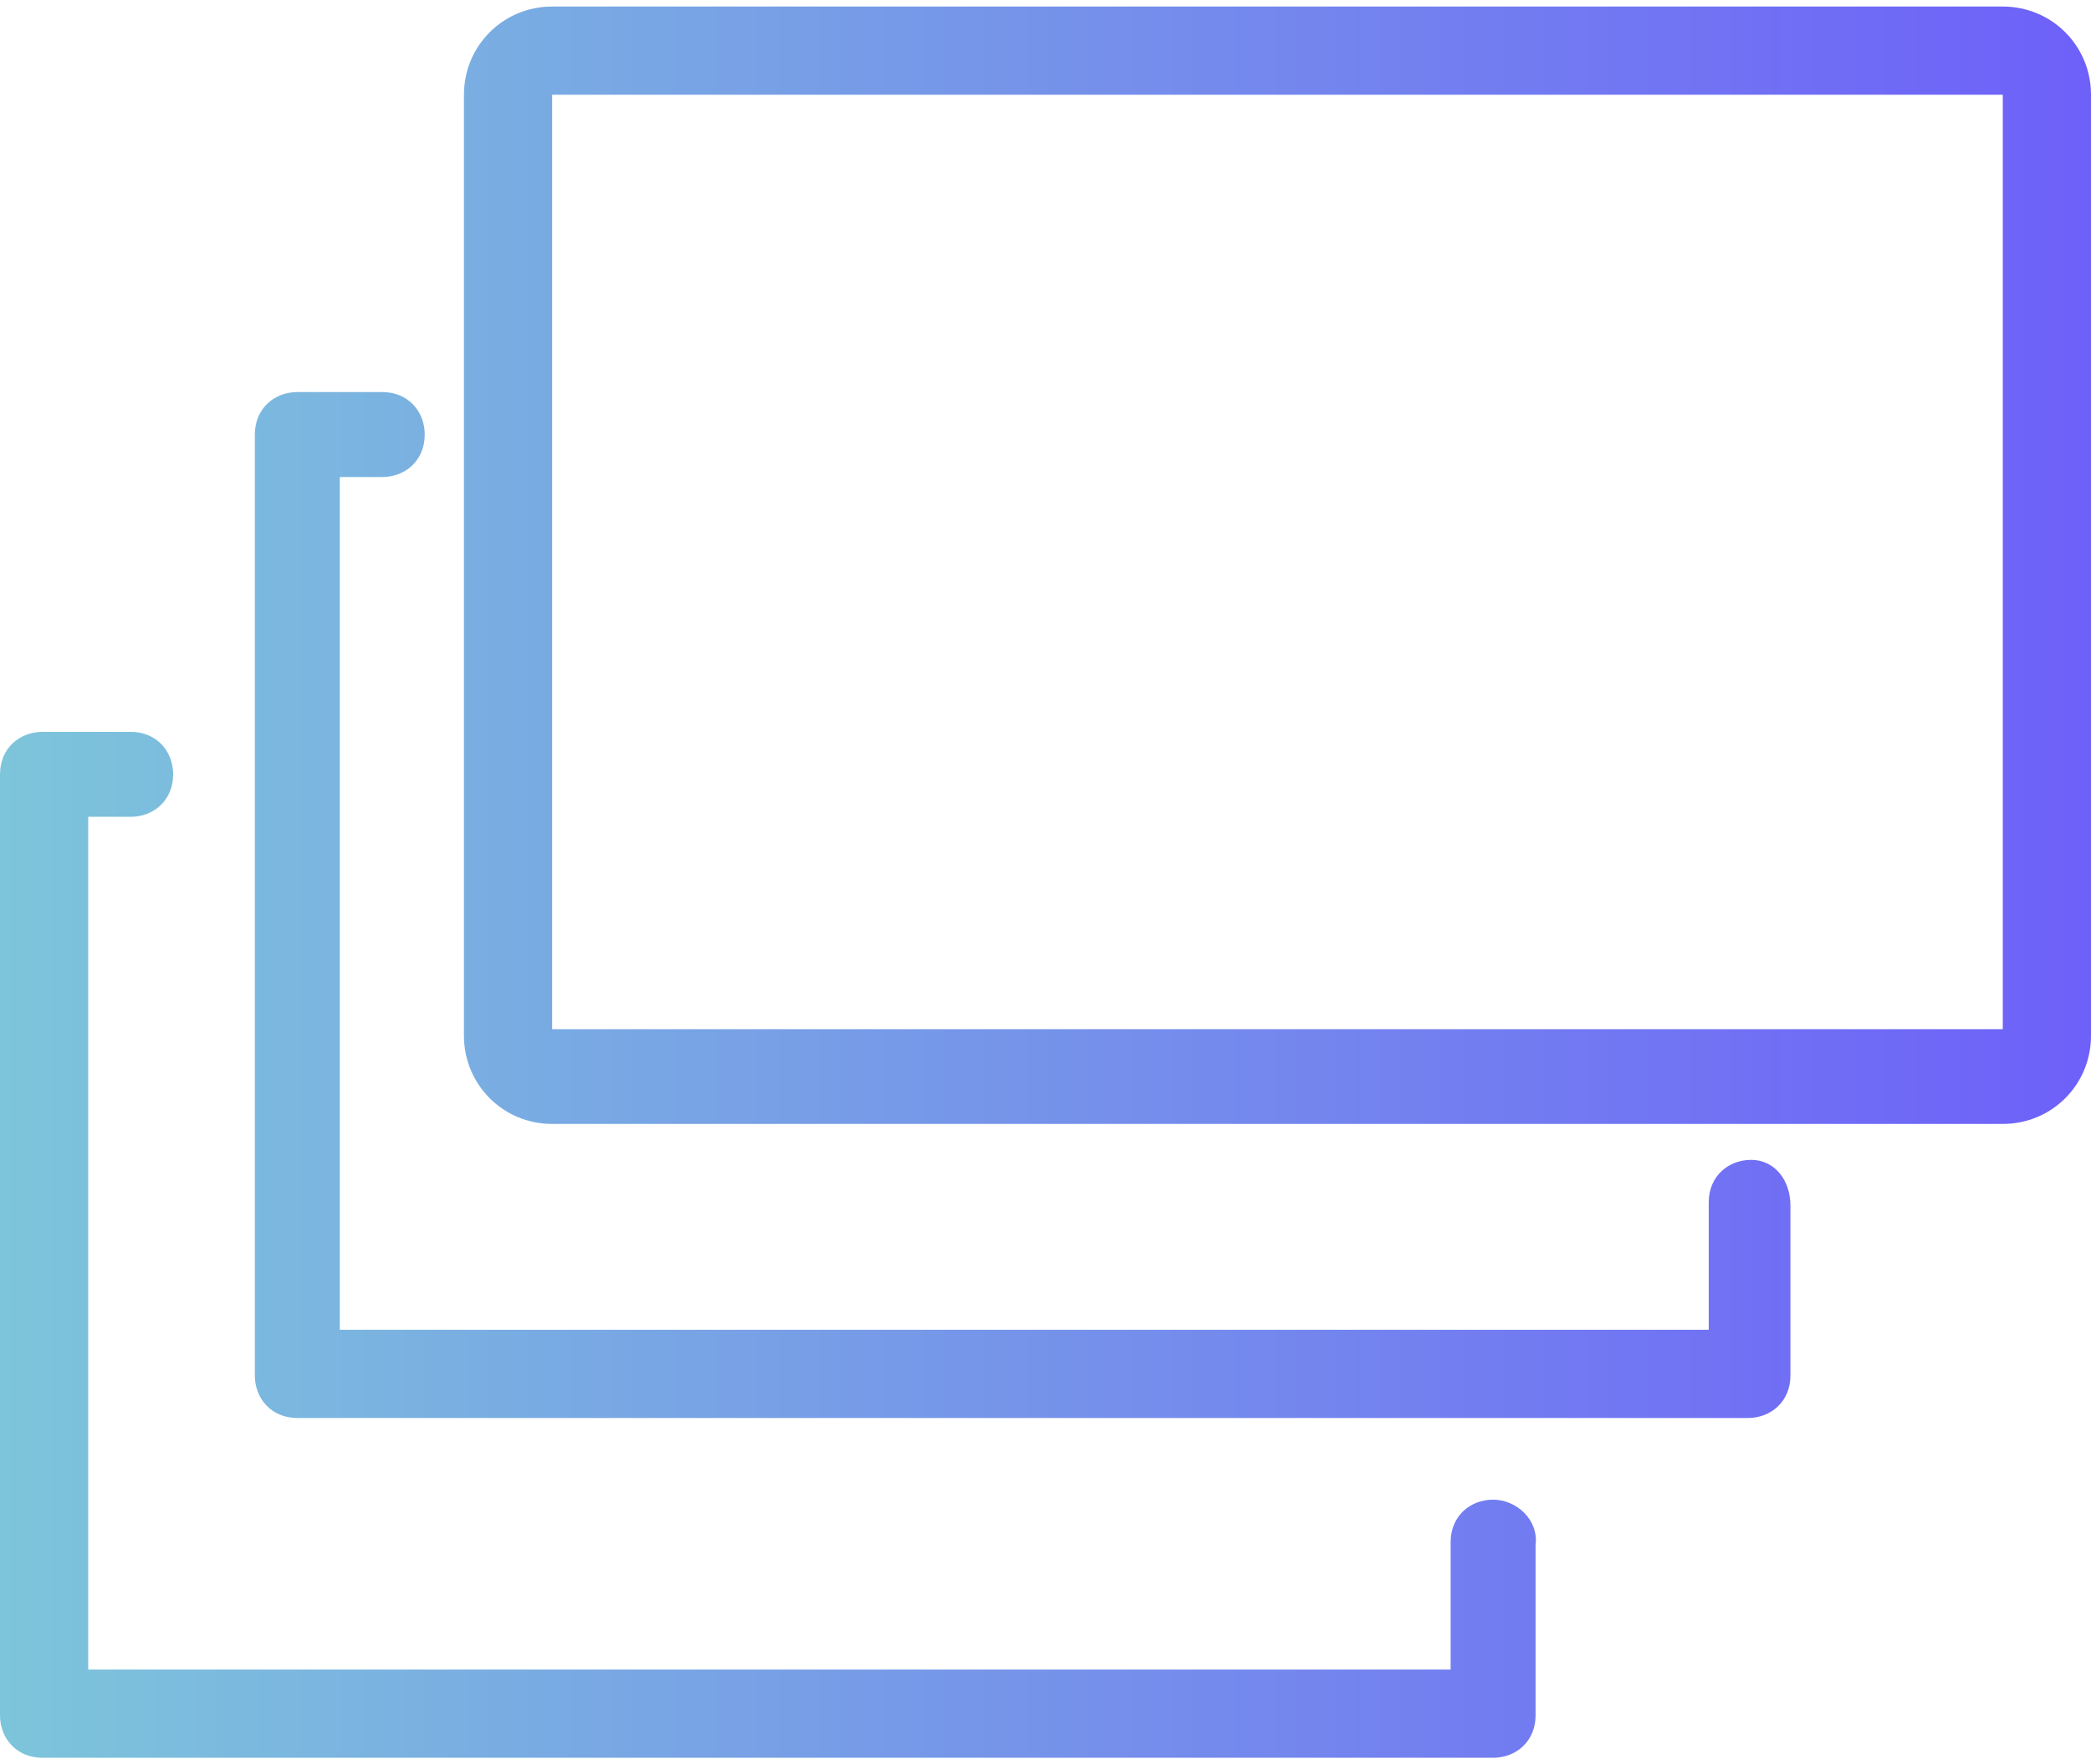<svg xmlns="http://www.w3.org/2000/svg" width="64" height="54" fill="none" viewBox="0 0 64 54"><path fill="url(#paint0_linear)" d="M53.6 35.5C52.9 35.5 52.3 36 52.3 36.8V40.7H10.4V14.6H11.7C12.4 14.6 13 14.1 13 13.3C13 12.6 12.5 12 11.7 12H9.1C8.4 12 7.8 12.5 7.8 13.3V42.1C7.8 42.8 8.3 43.4 9.1 43.4H53.5C54.2 43.4 54.8 42.9 54.8 42.1V36.9C54.8 36.1 54.3 35.5 53.6 35.5ZM61.3 0.2H16.9C15.4 0.2 14.2 1.4 14.2 2.9V31.7C14.2 33.2 15.4 34.4 16.9 34.4H61.3C62.8 34.4 64 33.2 64 31.7V2.9C64 1.4 62.8 0.2 61.3 0.2ZM61.3 31.5H16.9V2.9H61.3V31.5ZM45.7 45.9C45 45.9 44.4 46.4 44.4 47.2V51.1H2.7V25H4C4.7 25 5.3 24.5 5.3 23.7C5.3 23 4.8 22.4 4 22.4H1.3C0.6 22.4 0 22.9 0 23.7V52.5C0 53.2 0.5 53.8 1.3 53.8H45.7C46.4 53.8 47 53.3 47 52.5V47.3C47.1 46.5 46.4 45.9 45.7 45.9Z"/><defs><linearGradient id="paint0_linear" x1="0" x2="64.091" y1="27" y2="27" gradientUnits="userSpaceOnUse"><stop stop-color="#7DC5DB"/><stop offset="1" stop-color="#6E60F9"/></linearGradient></defs></svg>